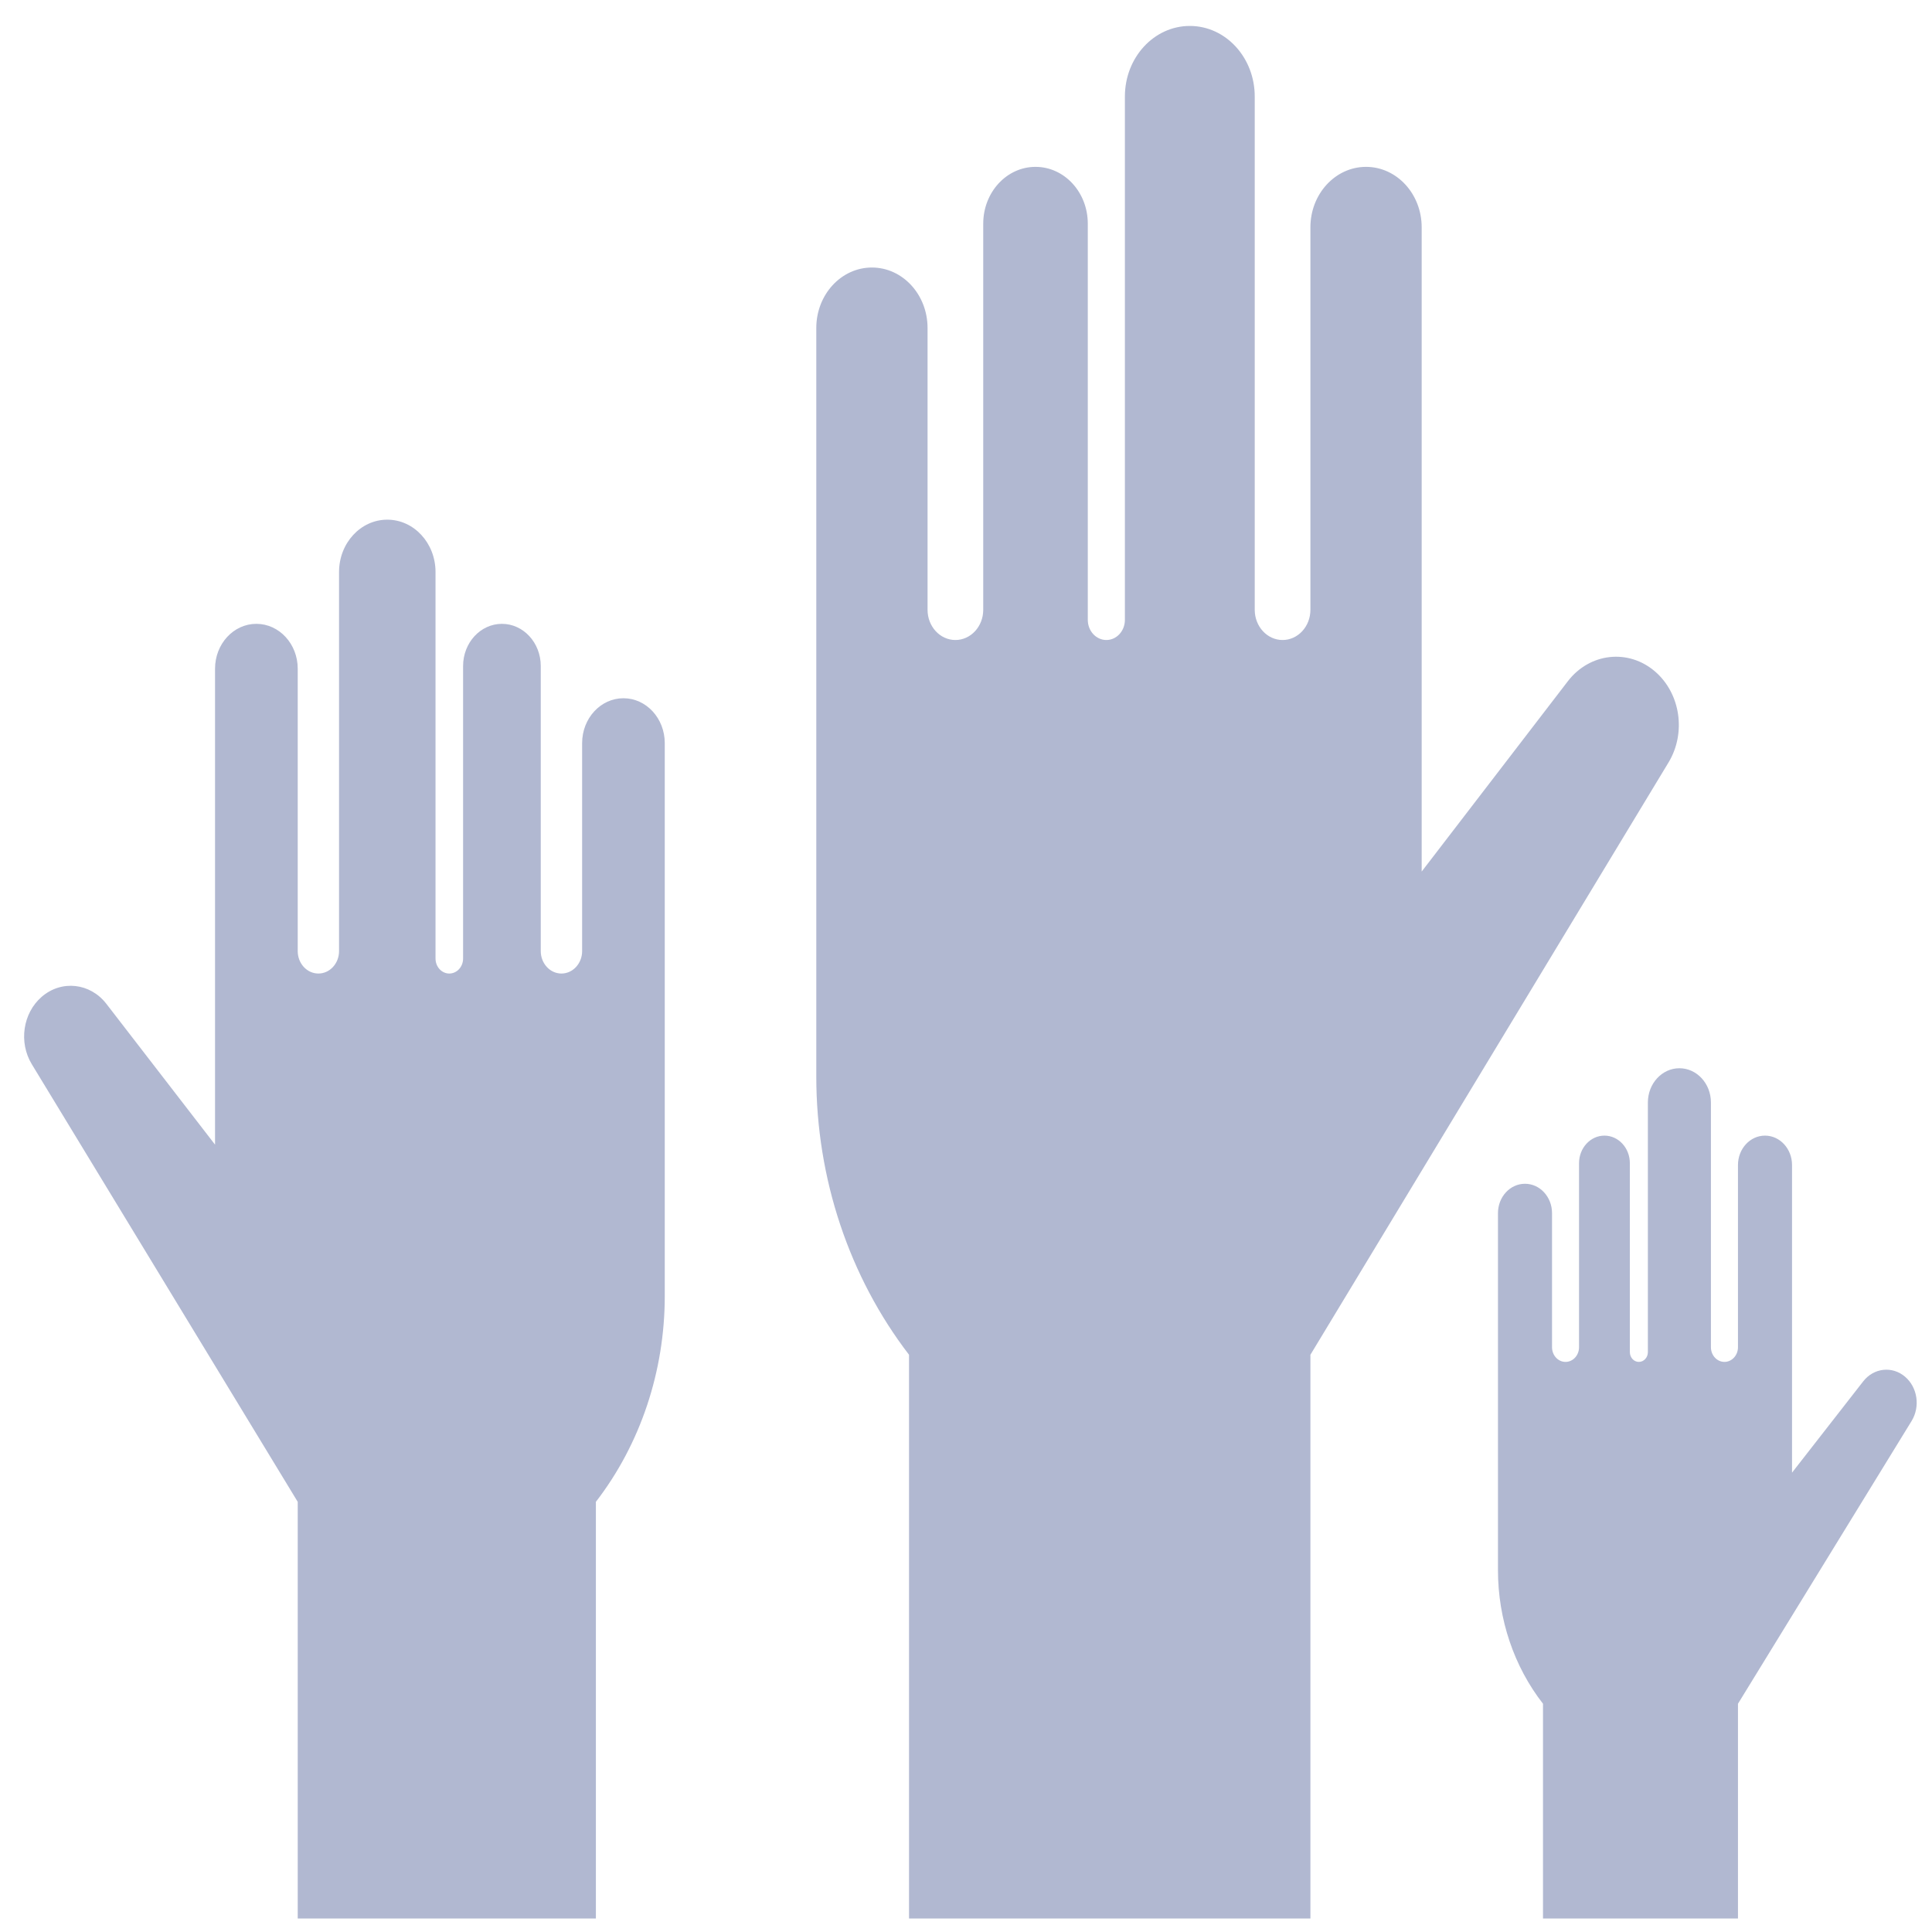 <svg width="49" height="49" viewBox="0 0 49 49" fill="none" xmlns="http://www.w3.org/2000/svg">
<path d="M23.055 48.658V34.36C21.535 32.38 20.703 29.884 20.703 27.306V8.319C20.703 7.472 21.334 6.785 22.114 6.785C22.893 6.785 23.525 7.472 23.525 8.319V15.466C23.525 15.889 23.841 16.232 24.231 16.232C24.621 16.232 24.937 15.889 24.937 15.466V5.673C24.937 4.877 25.53 4.232 26.263 4.232C26.996 4.232 27.589 4.877 27.589 5.673V15.721C27.589 16.003 27.8 16.232 28.06 16.232C28.32 16.232 28.53 16.003 28.53 15.721V2.447C28.53 1.459 29.267 0.658 30.177 0.658C31.086 0.658 31.823 1.459 31.823 2.447V15.466C31.823 15.889 32.139 16.232 32.529 16.232C32.919 16.232 33.235 15.889 33.235 15.466V5.765C33.235 4.919 33.867 4.232 34.646 4.232C35.426 4.232 36.057 4.919 36.057 5.765V22.105L39.763 17.279C40.318 16.555 41.304 16.447 41.981 17.035C42.623 17.593 42.769 18.59 42.318 19.337L33.235 34.36V48.658H23.055Z" fill="#B1B8D1"/>
<path d="M15.113 48.658V38.09C16.242 36.627 16.86 34.779 16.86 32.87V18.848C16.86 18.218 16.391 17.709 15.812 17.709C15.233 17.709 14.764 18.218 14.764 18.848V24.122C14.764 24.436 14.529 24.691 14.239 24.691C13.95 24.691 13.715 24.436 13.715 24.122V16.892C13.715 16.301 13.274 15.822 12.73 15.822C12.186 15.822 11.745 16.301 11.745 16.892V24.311C11.745 24.521 11.588 24.691 11.395 24.691C11.202 24.691 11.046 24.521 11.046 24.311V14.508C11.046 13.774 10.498 13.18 9.822 13.18C9.147 13.18 8.599 13.774 8.599 14.508V24.122C8.599 24.436 8.365 24.691 8.075 24.691C7.785 24.691 7.551 24.436 7.551 24.122V16.96C7.551 16.331 7.081 15.822 6.502 15.822C5.923 15.822 5.454 16.331 5.454 16.96V29.031L2.699 25.461C2.287 24.927 1.559 24.848 1.058 25.281C0.579 25.695 0.47 26.438 0.807 26.992L7.551 38.09V48.658H15.113Z" fill="#B1B8D1"/>
<path d="M39.134 43.211V48.658H44.079V43.211L48.483 36.039C48.705 35.676 48.634 35.188 48.318 34.918C47.993 34.639 47.523 34.691 47.255 35.035L45.45 37.35V29.547C45.45 29.136 45.143 28.802 44.764 28.802C44.386 28.802 44.079 29.136 44.079 29.547V34.169C44.079 34.374 43.925 34.541 43.736 34.541C43.547 34.541 43.393 34.374 43.393 34.169V27.961C43.393 27.482 43.035 27.093 42.593 27.093C42.152 27.093 41.794 27.482 41.794 27.961V34.293C41.794 34.43 41.691 34.541 41.565 34.541C41.439 34.541 41.337 34.43 41.337 34.293V29.502C41.337 29.115 41.048 28.802 40.692 28.802C40.337 28.802 40.048 29.115 40.048 29.502V34.169C40.048 34.374 39.895 34.541 39.705 34.541C39.516 34.541 39.363 34.374 39.363 34.169V30.768C39.363 30.357 39.056 30.023 38.677 30.023C38.298 30.023 37.992 30.357 37.992 30.768V39.825C37.992 41.065 38.397 42.265 39.134 43.211Z" fill="#B1B8D1"/>
</svg>
